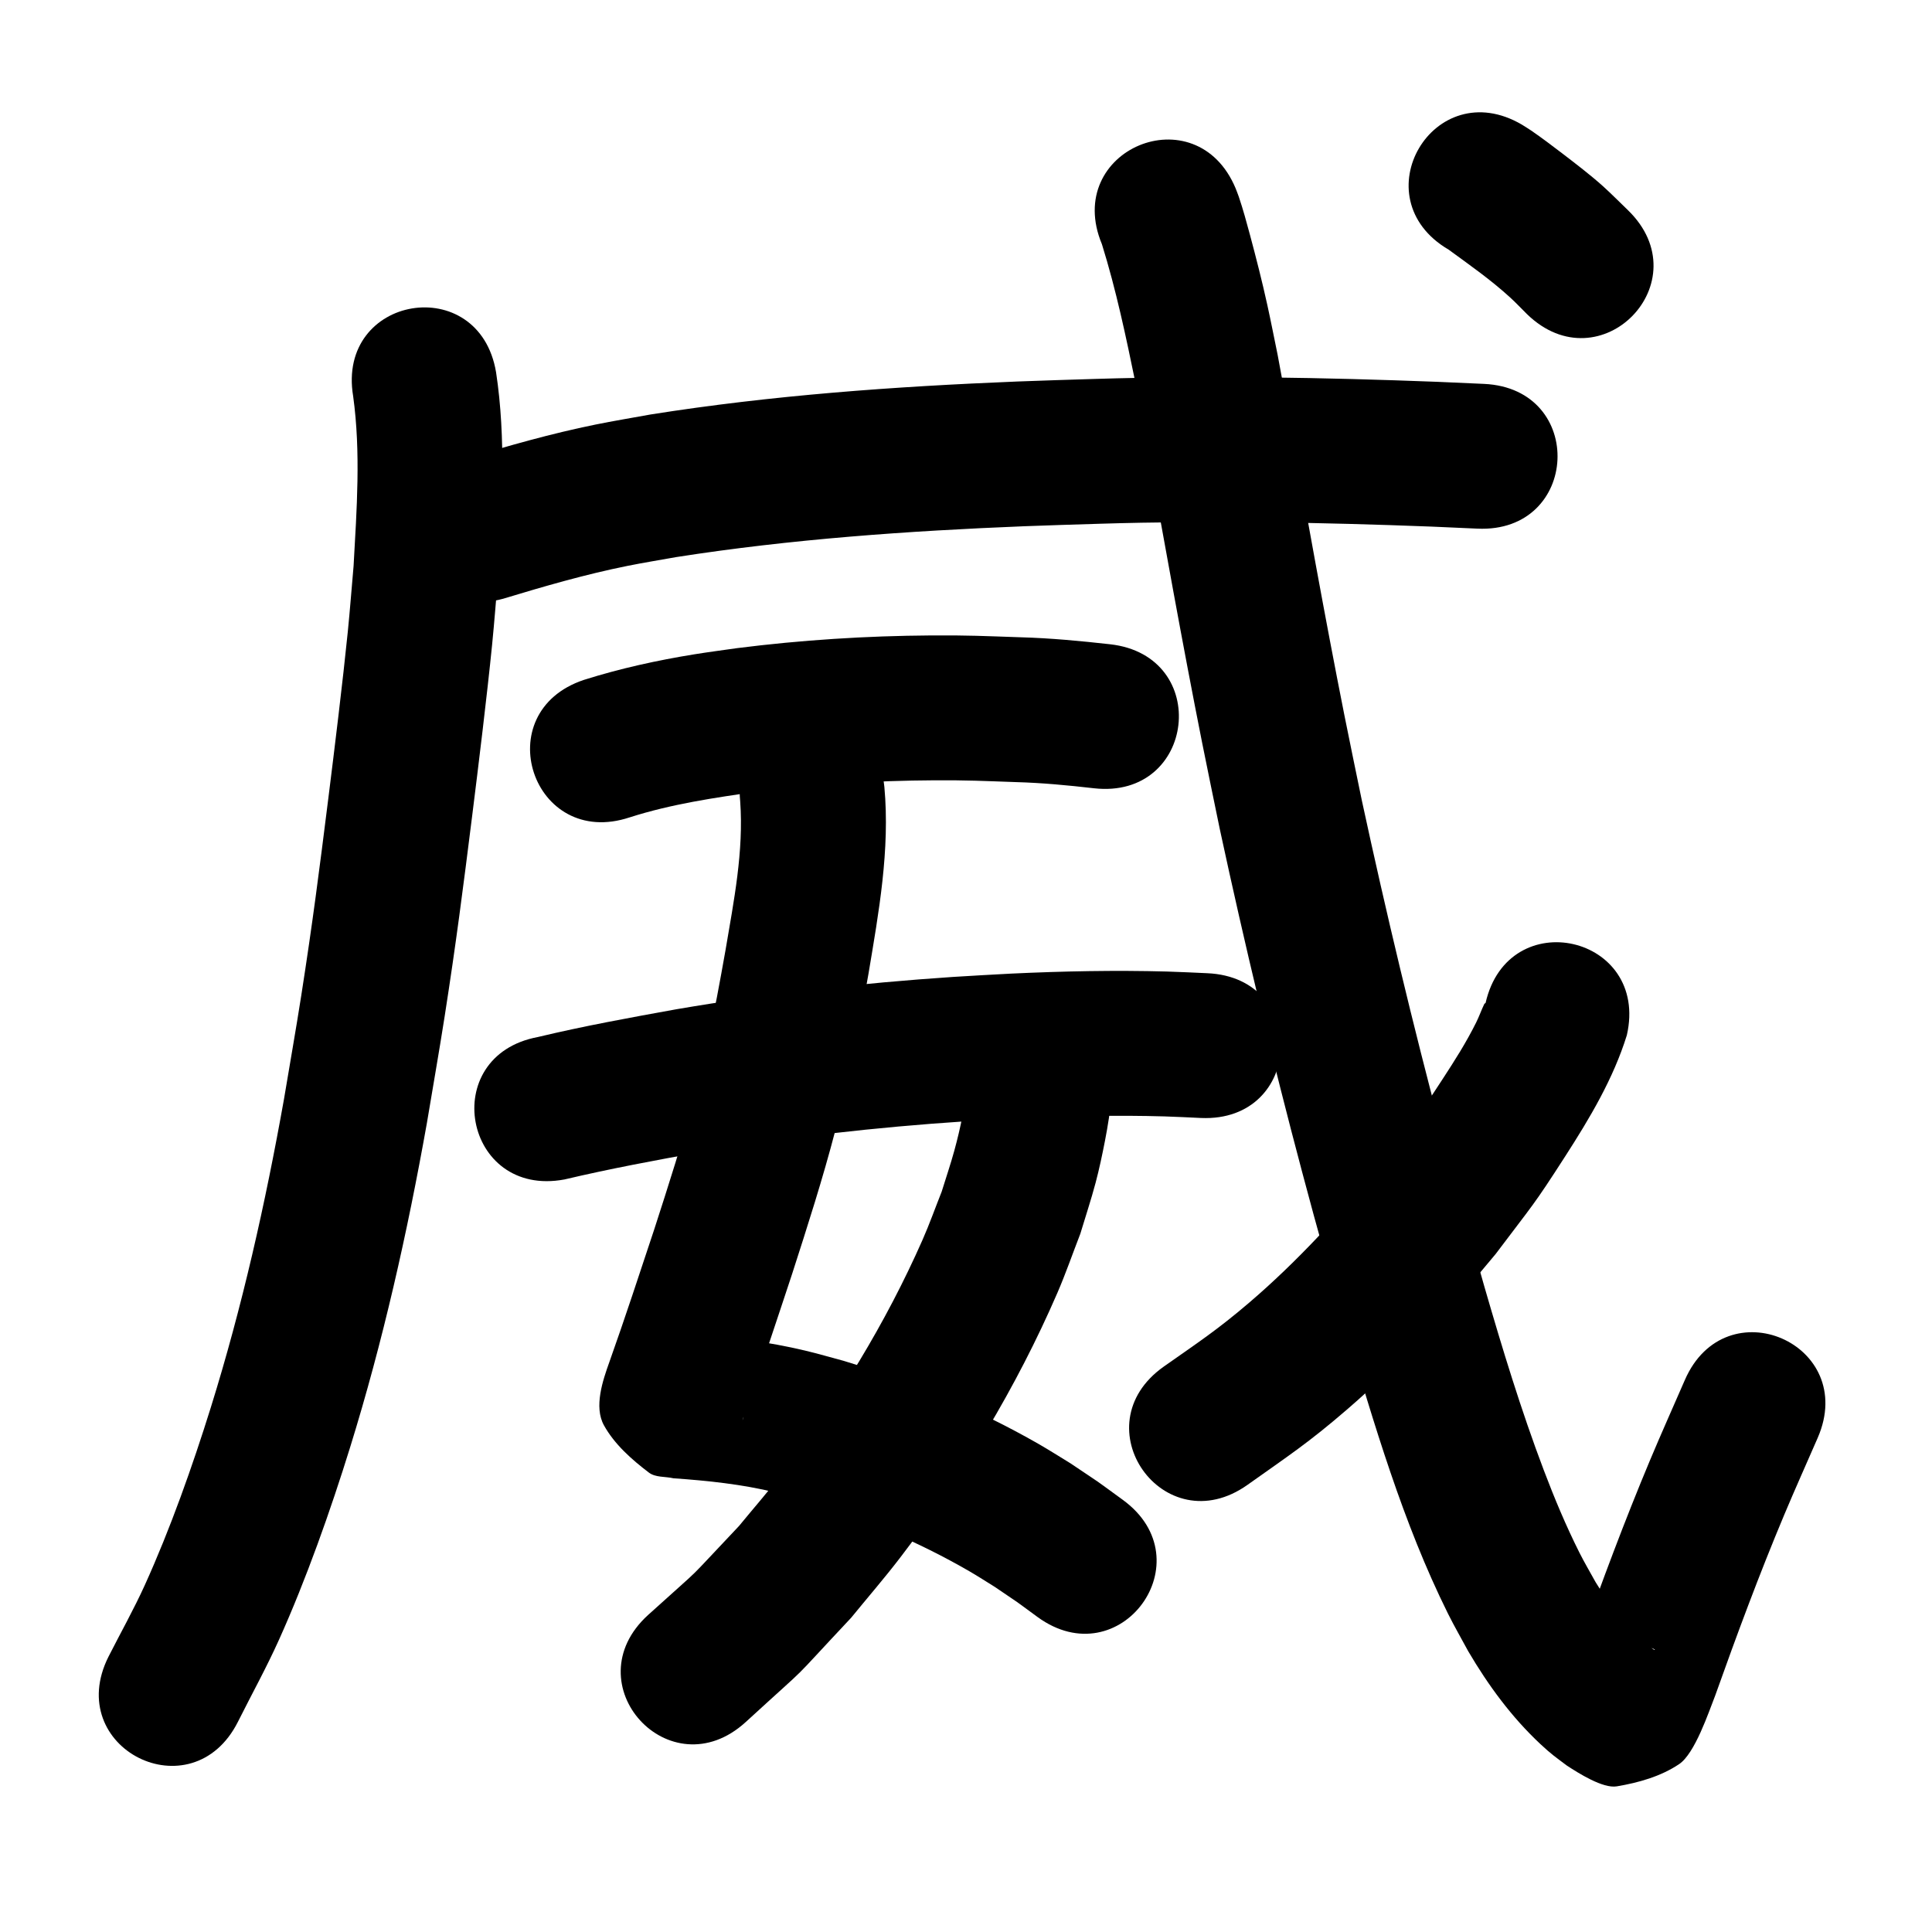 <?xml version="1.0" ?>
<svg xmlns="http://www.w3.org/2000/svg" width="1000" height="1000">
<path d="m 182.791,205.066 c 4.016,29.11 1.849,58.645 0.225,87.841 -1.005,11.416 -1.869,22.846 -3.014,34.248 -2.495,24.833 -6.989,61.588 -10.033,85.848 -4.724,37.655 -8.152,64.624 -14.038,102.282 -2.807,17.958 -5.979,35.856 -8.969,53.785 -9.606,53.856 -21.592,107.291 -37.884,159.545 -9.42,30.214 -21.01,62.927 -34.137,91.857 -5.711,12.585 -12.506,24.649 -18.76,36.974 -23.857,47.364 43.126,81.102 66.983,33.738 v 0 c 7.086,-14.16 14.762,-28.039 21.259,-42.479 14.059,-31.245 26.669,-66.912 36.781,-99.531 17.041,-54.968 29.659,-111.15 39.737,-167.78 3.069,-18.439 6.325,-36.847 9.208,-55.316 5.958,-38.169 9.487,-65.873 14.267,-103.996 3.157,-25.18 7.746,-62.739 10.299,-88.396 1.215,-12.213 2.125,-24.454 3.187,-36.681 1.872,-34.693 4.115,-69.771 -1.138,-104.299 -8.738,-52.308 -82.713,-39.951 -73.975,12.357 z"/>
<path d="m 260.422,309.909 c 21.223,-6.435 42.545,-12.618 64.306,-16.997 8.411,-1.693 16.887,-3.047 25.33,-4.571 59.573,-9.315 119.834,-13.536 180.042,-15.96 13.134,-0.529 26.276,-0.865 39.414,-1.298 57.192,-1.75 114.4,-0.709 171.559,1.489 16.956,0.726 9.089,0.373 23.599,1.047 52.976,2.458 56.452,-72.462 3.476,-74.919 v 0 c -14.887,-0.69 -6.822,-0.329 -24.195,-1.072 -58.943,-2.263 -117.938,-3.314 -176.914,-1.504 -13.505,0.447 -27.014,0.794 -40.515,1.342 -63.509,2.577 -127.07,7.113 -189.888,17.086 -9.517,1.743 -19.07,3.299 -28.551,5.23 -22.771,4.639 -45.146,10.972 -67.355,17.758 -51.172,13.925 -31.479,86.293 19.693,72.368 z"/>
<path d="m 325.944,423.063 c 21.516,-6.896 43.905,-10.171 66.2,-13.344 30.278,-3.779 60.793,-5.667 91.303,-5.833 17.499,-0.095 25.126,0.333 42.312,0.927 13.537,0.371 27.007,1.649 40.449,3.191 52.698,5.956 61.12,-68.57 8.422,-74.526 v 0 c -15.397,-1.719 -30.82,-3.193 -46.319,-3.622 -19.088,-0.64 -26.952,-1.086 -46.45,-0.954 -33.545,0.226 -67.091,2.36 -100.372,6.577 -7.341,1.061 -14.7,2 -22.022,3.183 -19.326,3.123 -38.515,7.339 -57.193,13.233 -50.323,16.737 -26.654,87.904 23.669,71.167 z"/>
<path d="m 383.122,414.819 c 1.87,25.828 -3.307,51.537 -7.578,76.875 -1.495,8.177 -2.889,16.373 -4.486,24.531 -3.588,18.325 -6.787,32.949 -11.522,51.017 -6.116,23.337 -13.541,46.28 -20.953,69.225 -7.59,22.875 -15.089,45.789 -23.169,68.498 -3.443,9.615 -8.099,23.241 -2.8,32.799 5.446,9.822 14.279,17.613 23.212,24.42 3.466,2.641 8.487,1.979 12.73,2.968 17.778,1.245 35.483,3.086 52.836,7.325 5.354,1.308 10.632,2.911 15.948,4.367 29.293,9.135 57.81,21.046 84.396,36.43 4.46,2.581 8.778,5.4 13.166,8.1 15.348,10.438 7.995,5.235 22.091,15.56 42.843,31.257 87.047,-29.332 44.204,-60.589 v 0 c -17.237,-12.534 -8.188,-6.186 -27.196,-18.974 -5.487,-3.333 -10.89,-6.809 -16.461,-10 -31.736,-18.179 -65.722,-32.29 -100.677,-42.943 -6.749,-1.797 -13.451,-3.783 -20.248,-5.391 -19.044,-4.507 -38.48,-7.057 -58,-8.209 1.949,0.679 4.369,0.596 5.847,2.036 21.74,21.184 20.708,16.474 20.416,40.424 -0.01,0.857 -0.531,1.631 -0.758,2.458 -0.531,1.923 3.793,-12.467 1.959,-5.656 8.317,-23.405 16.07,-47.008 23.877,-70.586 7.973,-24.714 15.915,-49.429 22.463,-74.572 5.088,-19.538 8.554,-35.452 12.418,-55.23 1.663,-8.51 3.115,-17.06 4.672,-25.59 5.341,-31.92 11.208,-64.282 8.24,-96.775 -5.289,-52.769 -79.915,-45.289 -74.626,7.479 z"/>
<path d="m 501.066,552.458 c -0.028,1.77 -0.071,5.016 -0.165,6.104 -1.072,12.424 -3.685,25.095 -6.965,37.078 -1.948,7.117 -4.348,14.103 -6.522,21.155 -3.326,8.369 -6.336,16.87 -9.977,25.107 -18.964,42.901 -43.679,83.322 -72.317,120.421 -7.261,9.406 -15.084,18.365 -22.626,27.547 -30.603,32.269 -14.89,16.951 -47.05,46.046 -39.207,35.712 11.297,91.159 50.504,55.447 v 0 c 37.466,-34.322 19.247,-16.345 54.591,-53.998 8.446,-10.357 17.211,-20.462 25.339,-31.07 32.282,-42.139 60.258,-88.243 81.378,-137 4.365,-10.078 7.95,-20.477 11.924,-30.715 2.634,-8.787 5.55,-17.495 7.901,-26.362 1.899,-7.163 3.427,-14.423 4.843,-21.697 3.028,-15.551 5.007,-31.544 3.56,-47.385 -6.592,-52.622 -81.011,-43.299 -74.418,9.323 z"/>
<path d="m 292.184,610.481 c 23.621,-5.58 47.481,-10.004 71.362,-14.308 44.81,-7.642 90.025,-12.72 135.376,-15.732 9.592,-0.637 19.195,-1.087 28.793,-1.631 25.014,-1.159 50.057,-1.671 75.091,-0.961 6.287,0.178 12.568,0.543 18.852,0.815 52.985,2.251 56.168,-72.682 3.183,-74.932 v 0 c -6.965,-0.291 -13.926,-0.685 -20.895,-0.874 -26.835,-0.725 -53.679,-0.188 -80.49,1.074 -10.077,0.575 -20.16,1.052 -30.231,1.726 -47.904,3.207 -95.662,8.607 -142.992,16.707 -24.036,4.339 -48.08,8.702 -71.84,14.396 -52.129,9.752 -38.337,83.473 13.792,73.721 z"/>
<path d="m 570.356,126.418 c 7.379,23.671 12.472,47.98 17.459,72.242 1.767,9.625 3.57,19.243 5.301,28.874 9.41,52.372 18.741,104.756 29.112,156.95 2.973,14.963 6.114,29.891 9.172,44.837 12.798,59.38 26.932,118.476 42.547,177.18 9.117,34.277 12.694,46.376 22.256,80.087 15.045,50.37 29.8,101.375 53.274,148.633 3.274,6.59 6.975,12.96 10.463,19.439 10.302,17.55 22.43,34.103 37.334,48.038 5.698,5.328 7.706,6.622 13.64,11.099 6.188,4.053 18.779,12.022 25.937,10.815 11.256,-1.897 22.782,-5.134 32.255,-11.504 8.2,-5.514 15.256,-26.821 18.689,-35.526 11.191,-31.426 22.779,-62.69 35.692,-93.458 5.612,-13.371 11.568,-26.595 17.352,-39.893 21.138,-48.638 -47.647,-78.532 -68.785,-29.893 v 0 c -6.042,13.915 -12.266,27.753 -18.127,41.745 -13.039,31.128 -24.823,62.727 -36.112,94.523 -1.409,3.789 -4.725,7.355 -4.228,11.366 0.276,2.223 2.985,-3.627 5.094,-4.382 8.996,-3.223 18.208,-6.298 27.704,-7.37 3.293,-0.372 6.312,2.028 9.419,3.18 0.283,0.105 1,0.532 0.702,0.57 -0.392,0.05 -0.708,-0.35 -1.062,-0.524 -12.631,-8.764 -21.597,-21.645 -29.581,-34.554 -2.78,-5.071 -5.743,-10.046 -8.339,-15.214 -6.947,-13.823 -12.958,-28.199 -18.437,-42.652 -11.794,-31.109 -21.474,-62.972 -30.729,-94.908 -9.372,-33.031 -12.884,-44.907 -21.819,-78.48 -15.286,-57.436 -29.12,-115.256 -41.659,-173.352 -3.001,-14.664 -6.086,-29.31 -9.004,-43.991 -10.332,-51.987 -19.603,-104.165 -28.995,-156.326 -1.83,-10.161 -3.74,-20.307 -5.61,-30.461 -1.776,-8.584 -3.44,-17.191 -5.328,-25.751 -2.723,-12.352 -5.674,-23.924 -8.932,-36.078 -1.876,-6.997 -3.528,-13.053 -5.806,-19.834 -0.492,-1.463 -1.093,-2.887 -1.639,-4.33 -20.436,-48.937 -89.644,-20.036 -69.208,28.901 z"/>
<path d="m 768.926,519.134 c -0.225,0.189 -0.547,0.303 -0.675,0.568 -1.507,3.125 -2.642,6.422 -4.191,9.526 -5.329,10.679 -10.944,19.431 -17.55,29.588 -16.318,25.089 -13.345,20.199 -32.217,45.054 -20.93,25.012 -42.936,49.208 -67.777,70.429 -16.711,14.276 -26.609,20.685 -44.173,33.058 -43.288,30.638 0.041,91.856 43.329,61.218 v 0 c 21.246,-15.099 31.399,-21.627 51.754,-39.201 28.086,-24.248 53.102,-51.722 76.7,-80.282 19.843,-26.362 19.189,-24.417 36.054,-50.638 12.7,-19.745 24.875,-40.1 31.874,-62.662 11.778,-51.709 -61.349,-68.365 -73.127,-16.657 z"/>
<path d="m 749.785,129.203 c 10.81,7.878 21.868,15.646 31.769,24.679 3.054,2.786 5.883,5.811 8.824,8.716 38.044,36.948 90.296,-16.855 52.252,-53.803 v 0 c -4.329,-4.156 -8.529,-8.452 -12.988,-12.468 -6.163,-5.55 -14.488,-11.934 -21.164,-17.035 -4.915,-3.756 -10.727,-8.155 -15.891,-11.684 -1.579,-1.079 -3.226,-2.057 -4.839,-3.086 -45.737,-26.844 -83.701,37.838 -37.963,64.682 z"/>
</svg>
